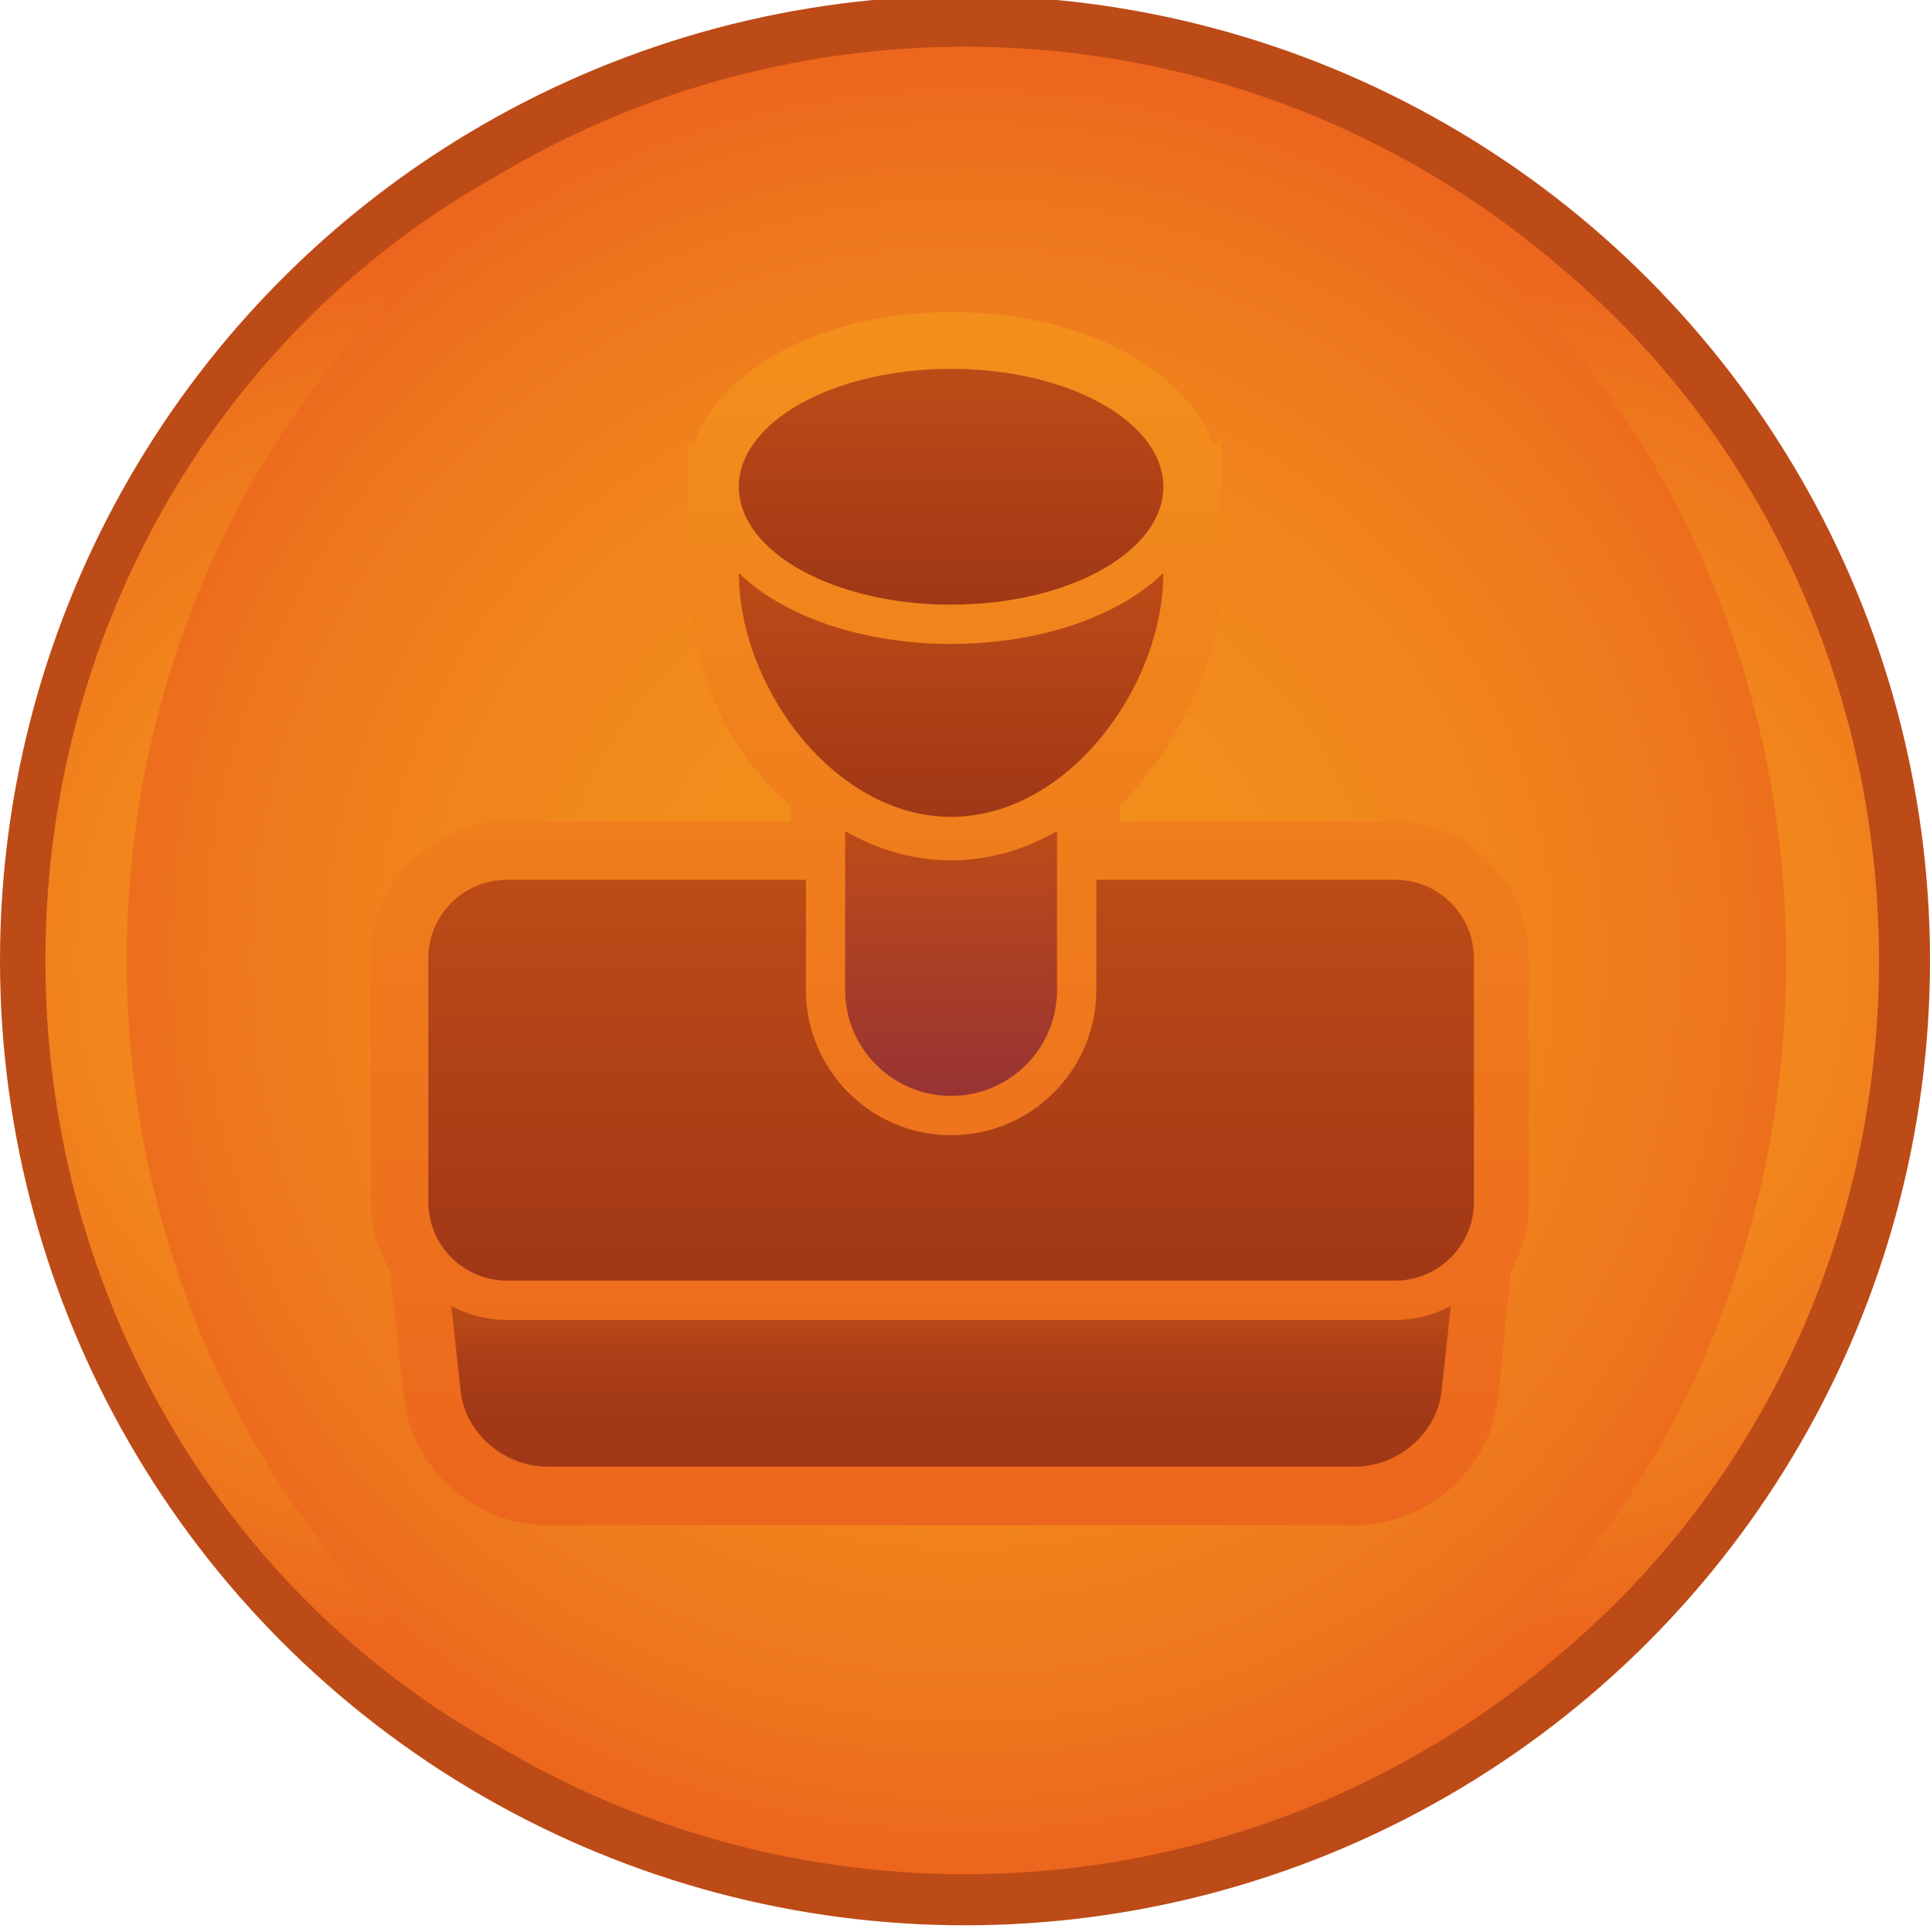 <?xml version="1.0" encoding="utf-8"?>
<!-- Generator: Adobe Illustrator 16.0.0, SVG Export Plug-In . SVG Version: 6.00 Build 0)  -->
<!DOCTYPE svg PUBLIC "-//W3C//DTD SVG 1.1//EN" "http://www.w3.org/Graphics/SVG/1.1/DTD/svg11.dtd">
<svg version="1.1" id="Слой_1" xmlns="http://www.w3.org/2000/svg" xmlns:xlink="http://www.w3.org/1999/xlink" x="0px" y="0px"
	 width="170px" height="170.222px" viewBox="0 0 170 170.222" enable-background="new 0 0 170 170.222" xml:space="preserve">
<g display="none">
	<g display="inline">
		<g opacity="0.3">
			<path fill="#FFFFFF" d="M51.195,126.127c-0.318-2.249,1.261-4.351,3.51-4.67l52.47-7.433c2.249-0.319,4.35,1.262,4.668,3.51
				l3.132,22.115c0.319,2.248-1.261,4.35-3.51,4.667l-52.47,7.435c-2.25,0.318-4.35-1.262-4.668-3.512L51.195,126.127z"/>
		</g>
		<g>
			<path fill="#BD4B17" d="M51.195,124.127c-0.318-2.249,1.261-4.351,3.51-4.67l52.47-7.433c2.249-0.319,4.35,1.262,4.668,3.51
				l3.132,22.115c0.319,2.248-1.261,4.35-3.51,4.667l-52.47,7.435c-2.25,0.318-4.35-1.262-4.668-3.512L51.195,124.127z"/>
		</g>
	</g>
	<g display="inline">
		<g opacity="0.3">
			<path fill="#FFFFFF" d="M59.457,155.015c-4.055,0.573-7.82-2.258-8.394-6.313l-1.285-9.071l-6.521,0.924
				c-2.25,0.319-3.829,2.42-3.51,4.669l3.132,22.114c0.318,2.249,2.419,3.829,4.668,3.51l52.47-7.433
				c2.249-0.32,3.829-2.42,3.51-4.669l-1.385-9.779L59.457,155.015z"/>
		</g>
		<g>
			<path fill="#BD4B17" d="M59.457,153.015c-4.055,0.573-7.82-2.258-8.394-6.313l-1.285-9.071l-6.521,0.924
				c-2.25,0.319-3.829,2.42-3.51,4.669l3.132,22.114c0.318,2.249,2.419,3.829,4.668,3.51l52.47-7.433
				c2.249-0.32,3.829-2.42,3.51-4.669l-1.385-9.779L59.457,153.015z"/>
		</g>
	</g>
	<linearGradient id="SVGID_1_" gradientUnits="userSpaceOnUse" x1="70.624" y1="124.105" x2="112.365" y2="124.105">
		<stop  offset="0" style="stop-color:#EA581D"/>
		<stop  offset="0.038" style="stop-color:#EA5A1D"/>
		<stop  offset="0.633" style="stop-color:#EE701C"/>
		<stop  offset="1" style="stop-color:#EF781C"/>
	</linearGradient>
	<path display="inline" fill="url(#SVGID_1_)" d="M107.535,118.049c-0.062-0.414-0.408-0.716-0.781-0.716
		c-0.033,0-34.495,2.965-35.461,2.996s-0.787-0.595-0.079-0.695s35.052-4.966,35.052-4.966c0.163-0.023,0.327-0.034,0.488-0.034
		c1.723,0,3.204,1.286,3.446,2.992c0,0,2.031,14.361,2.149,15.173s-0.397,1.177-0.684,0.143S107.535,118.049,107.535,118.049z"/>
</g>
<g display="none">
	<g display="inline" opacity="0.3">
		<path fill="#FFFFFF" d="M265.405,111.499c-13.178,0-23.859,10.683-23.859,23.859c0,10.164,6.357,18.839,15.312,22.275
			l8.548,14.588l8.548-14.588c8.954-3.437,15.312-12.111,15.312-22.275C289.265,122.182,278.583,111.499,265.405,111.499z
			 M265.405,150.811c-8.711,0-15.774-7.063-15.774-15.774c0-8.711,7.063-15.775,15.774-15.775s15.774,7.064,15.774,15.775
			C281.18,143.748,274.116,150.811,265.405,150.811z"/>
	</g>
	<g display="inline">
		<path fill="#BD4B17" d="M265.405,109.499c-13.178,0-23.859,10.683-23.859,23.859c0,10.164,6.357,18.839,15.312,22.275
			l8.548,14.588l8.548-14.588c8.954-3.437,15.312-12.111,15.312-22.275C289.265,120.182,278.583,109.499,265.405,109.499z
			 M265.405,148.811c-8.711,0-15.774-7.063-15.774-15.774c0-8.711,7.063-15.775,15.774-15.775s15.774,7.064,15.774,15.775
			C281.18,141.748,274.116,148.811,265.405,148.811z"/>
	</g>
</g>
<g display="none">
	<g display="inline" opacity="0.3">
		<path fill="#010202" d="M265.405,111.499c-13.178,0-23.859,10.683-23.859,23.859c0,10.164,6.357,18.839,15.312,22.275
			l8.548,14.588l8.548-14.588c8.954-3.437,15.312-12.111,15.312-22.275C289.265,122.182,278.583,111.499,265.405,111.499z
			 M265.405,150.811c-8.711,0-15.774-7.063-15.774-15.774c0-8.711,7.063-15.775,15.774-15.775s15.774,7.064,15.774,15.775
			C281.18,143.748,274.116,150.811,265.405,150.811z"/>
	</g>
	<g display="inline">
		<path fill="#FFFFFF" d="M265.405,109.499c-13.178,0-23.859,10.683-23.859,23.859c0,10.164,6.357,18.839,15.312,22.275
			l8.548,14.588l8.548-14.588c8.954-3.437,15.312-12.111,15.312-22.275C289.265,120.182,278.583,109.499,265.405,109.499z
			 M265.405,148.811c-8.711,0-15.774-7.063-15.774-15.774c0-8.711,7.063-15.775,15.774-15.775s15.774,7.064,15.774,15.775
			C281.18,141.748,274.116,148.811,265.405,148.811z"/>
	</g>
</g>
<g display="none">
	<g display="inline">
		<g opacity="0.3">
			<path fill="#020304" d="M50.193,125.127c-0.318-2.249,1.261-4.351,3.51-4.67l52.47-7.433c2.249-0.319,4.35,1.262,4.668,3.51
				l3.132,22.115c0.319,2.248-1.261,4.35-3.51,4.667l-52.47,7.435c-2.25,0.318-4.35-1.262-4.668-3.512L50.193,125.127z"/>
		</g>
		<g>
			<path fill="#FFFFFF" d="M50.193,123.127c-0.318-2.249,1.261-4.351,3.51-4.67l52.47-7.433c2.249-0.319,4.35,1.262,4.668,3.51
				l3.132,22.115c0.319,2.248-1.261,4.35-3.51,4.667l-52.47,7.435c-2.25,0.318-4.35-1.262-4.668-3.512L50.193,123.127z"/>
		</g>
	</g>
	<g display="inline">
		<g opacity="0.3">
			<path fill="#020304" d="M58.455,154.015c-4.055,0.573-7.82-2.258-8.394-6.313l-1.285-9.071l-6.521,0.924
				c-2.25,0.319-3.829,2.42-3.51,4.669l3.132,22.114c0.318,2.249,2.419,3.829,4.668,3.51l52.47-7.433
				c2.249-0.32,3.829-2.42,3.51-4.669l-1.385-9.779L58.455,154.015z"/>
		</g>
		<g>
			<path fill="#FFFFFF" d="M58.455,152.015c-4.055,0.573-7.82-2.258-8.394-6.313l-1.285-9.071l-6.521,0.924
				c-2.25,0.319-3.829,2.42-3.51,4.669l3.132,22.114c0.318,2.249,2.419,3.829,4.668,3.51l52.47-7.433
				c2.249-0.32,3.829-2.42,3.51-4.669l-1.385-9.779L58.455,152.015z"/>
		</g>
	</g>
	<linearGradient id="SVGID_2_" gradientUnits="userSpaceOnUse" x1="69.623" y1="123.105" x2="111.364" y2="123.105">
		<stop  offset="0" style="stop-color:#EA581D"/>
		<stop  offset="0.038" style="stop-color:#EA5A1D"/>
		<stop  offset="0.633" style="stop-color:#EE701C"/>
		<stop  offset="1" style="stop-color:#EF781C"/>
	</linearGradient>
	<path display="inline" fill="url(#SVGID_2_)" d="M106.533,117.049c-0.062-0.414-0.408-0.716-0.781-0.716
		c-0.033,0-34.495,2.965-35.461,2.996s-0.787-0.595-0.079-0.695s35.052-4.966,35.052-4.966c0.163-0.023,0.327-0.034,0.488-0.034
		c1.723,0,3.204,1.286,3.446,2.992c0,0,2.031,14.361,2.149,15.173s-0.397,1.177-0.684,0.143S106.533,117.049,106.533,117.049z"/>
</g>
<g display="none">
	<g display="inline">
		<linearGradient id="SVGID_3_" gradientUnits="userSpaceOnUse" x1="91.545" y1="170.825" x2="91.545" y2="156.669">
			<stop  offset="0" style="stop-color:#A03716"/>
			<stop  offset="0.371" style="stop-color:#A33916"/>
			<stop  offset="0.685" style="stop-color:#AC3F17"/>
			<stop  offset="0.979" style="stop-color:#BC4A17"/>
			<stop  offset="1" style="stop-color:#BD4B17"/>
		</linearGradient>
		<path fill="url(#SVGID_3_)" d="M52.423,157.901c-1.771,0-3.438-0.449-4.896-1.232l0.823,7.523
			c0.404,3.691,3.826,6.633,7.651,6.633h71.09c3.824,0,7.246-2.939,7.649-6.633l0.822-7.523c-1.459,0.783-3.125,1.232-4.895,1.232
			H52.423z"/>
		<linearGradient id="SVGID_4_" gradientUnits="userSpaceOnUse" x1="91.545" y1="154.439" x2="91.545" y2="119.124">
			<stop  offset="0" style="stop-color:#A03716"/>
			<stop  offset="1" style="stop-color:#BD4B17"/>
		</linearGradient>
		<path fill="url(#SVGID_4_)" d="M130.669,119.124H104.34v9.709c0,7.057-5.74,12.795-12.795,12.795
			c-7.054,0-12.793-5.738-12.793-12.795v-9.709H52.423c-3.825,0-6.925,3.1-6.925,6.924v21.465c0,2.438,1.263,4.578,3.166,5.811
			c0.032,0.021,0.065,0.041,0.096,0.061c0.171,0.105,0.348,0.207,0.53,0.301c0.059,0.029,0.119,0.057,0.179,0.086
			c0.159,0.074,0.321,0.143,0.486,0.207c0.075,0.029,0.149,0.057,0.225,0.084c0.158,0.055,0.319,0.1,0.481,0.143
			c0.083,0.021,0.164,0.045,0.247,0.063c0.17,0.041,0.344,0.066,0.519,0.094c0.076,0.01,0.152,0.023,0.23,0.033
			c0.252,0.029,0.507,0.045,0.767,0.045h78.246c0.258,0,0.516-0.016,0.766-0.045c0.08-0.01,0.155-0.023,0.232-0.033
			c0.173-0.027,0.346-0.053,0.516-0.094c0.084-0.02,0.166-0.041,0.248-0.063c0.162-0.043,0.321-0.088,0.479-0.143
			c0.077-0.027,0.153-0.055,0.228-0.084c0.165-0.064,0.325-0.133,0.482-0.207c0.063-0.029,0.122-0.057,0.182-0.088
			c0.182-0.092,0.355-0.191,0.527-0.299c0.031-0.02,0.066-0.037,0.098-0.061c1.904-1.232,3.165-3.373,3.165-5.809v-21.467
			C137.592,122.224,134.49,119.124,130.669,119.124z"/>
		<linearGradient id="SVGID_5_" gradientUnits="userSpaceOnUse" x1="91.545" y1="138.165" x2="91.545" y2="114.839">
			<stop  offset="0" style="stop-color:#983334"/>
			<stop  offset="1" style="stop-color:#BD4B17"/>
		</linearGradient>
		<path fill="url(#SVGID_5_)" d="M82.213,114.839v13.994c0,5.152,4.179,9.332,9.332,9.332c5.154,0,9.333-4.18,9.333-9.332v-13.994
			c-2.827,1.614-5.978,2.572-9.333,2.572C88.191,117.411,85.04,116.454,82.213,114.839z"/>
		<linearGradient id="SVGID_6_" gradientUnits="userSpaceOnUse" x1="91.545" y1="113.583" x2="91.545" y2="92.099">
			<stop  offset="0" style="stop-color:#A03716"/>
			<stop  offset="1" style="stop-color:#BD4B17"/>
		</linearGradient>
		<path fill="url(#SVGID_6_)" d="M85.423,112.203c0.042,0.021,0.084,0.037,0.126,0.058c0.327,0.146,0.657,0.28,0.991,0.403
			c0.046,0.019,0.094,0.036,0.141,0.054c0.73,0.262,1.476,0.467,2.239,0.61c0.1,0.021,0.201,0.036,0.303,0.054
			c0.281,0.047,0.565,0.086,0.85,0.115c0.109,0.012,0.217,0.025,0.324,0.034c0.379,0.03,0.762,0.052,1.146,0.052
			c0.386,0,0.769-0.021,1.147-0.052c0.108-0.009,0.215-0.022,0.324-0.034c0.285-0.029,0.569-0.068,0.852-0.115
			c0.102-0.018,0.203-0.033,0.303-0.053c0.764-0.146,1.51-0.352,2.24-0.613c0.046-0.016,0.092-0.033,0.139-0.052
			c0.336-0.123,0.666-0.258,0.992-0.403c0.042-0.021,0.084-0.037,0.127-0.058c1.121-0.512,2.191-1.153,3.205-1.901
			c0.002-0.002,0.004-0.002,0.005-0.004l0,0c5.595-4.138,9.362-11.511,9.362-18.18c0-0.006-0.002-0.014-0.002-0.02
			c-1.043,1.019-2.312,1.951-3.793,2.772c-4.035,2.244-9.328,3.479-14.9,3.479c-5.572,0-10.864-1.235-14.9-3.479
			c-1.481-0.822-2.75-1.755-3.795-2.771c0,0.006,0,0.013,0,0.019C72.849,99.995,78.105,108.86,85.423,112.203z"/>
		<linearGradient id="SVGID_7_" gradientUnits="userSpaceOnUse" x1="91.545" y1="94.888" x2="91.545" y2="74.114">
			<stop  offset="0" style="stop-color:#A03716"/>
			<stop  offset="1" style="stop-color:#BD4B17"/>
		</linearGradient>
		<ellipse fill="url(#SVGID_7_)" cx="91.545" cy="84.501" rx="18.695" ry="10.387"/>
	</g>
</g>
<g>
	<circle fill="#BD4B17" cx="85" cy="84.614" r="85"/>
	<radialGradient id="SVGID_8_" cx="85" cy="84.614" r="80.5" gradientUnits="userSpaceOnUse">
		<stop  offset="0" style="stop-color:#F38F1C"/>
		<stop  offset="0.321" style="stop-color:#F28D1C"/>
		<stop  offset="0.584" style="stop-color:#F1841C"/>
		<stop  offset="0.827" style="stop-color:#EE761D"/>
		<stop  offset="1" style="stop-color:#EC661D"/>
	</radialGradient>
	<circle fill="url(#SVGID_8_)" cx="85" cy="84.614" r="80.5"/>
	
		<radialGradient id="SVGID_9_" cx="128.25" cy="106.374" r="58.899" gradientTransform="matrix(1 0 0 1.048 0 -26.897)" gradientUnits="userSpaceOnUse">
		<stop  offset="0" style="stop-color:#F38F1C"/>
		<stop  offset="0.321" style="stop-color:#F28D1C"/>
		<stop  offset="0.584" style="stop-color:#F1841C"/>
		<stop  offset="0.827" style="stop-color:#EE761D"/>
		<stop  offset="1" style="stop-color:#EC661D"/>
	</radialGradient>
	<path fill="url(#SVGID_9_)" d="M91,6.514c35.531,0,66.336,34.967,66.336,78.101S126.531,162.715,91,162.715
		c41.146,0,74.501-34.967,74.501-78.101S132.146,6.514,91,6.514z"/>
	
		<radialGradient id="SVGID_10_" cx="841.554" cy="106.374" r="58.899" gradientTransform="matrix(-1 0 0 1.048 882.804 -26.897)" gradientUnits="userSpaceOnUse">
		<stop  offset="0" style="stop-color:#F38F1C"/>
		<stop  offset="0.321" style="stop-color:#F28D1C"/>
		<stop  offset="0.584" style="stop-color:#F1841C"/>
		<stop  offset="0.827" style="stop-color:#EE761D"/>
		<stop  offset="1" style="stop-color:#EC661D"/>
	</radialGradient>
	<path fill="url(#SVGID_10_)" d="M78.5,6.514c-35.531,0-67.336,34.967-67.336,78.101s31.805,78.101,67.336,78.101
		c-41.146,0-74.501-34.967-74.501-78.101S37.354,6.514,78.5,6.514z"/>
	<linearGradient id="SVGID_11_" gradientUnits="userSpaceOnUse" x1="83.652" y1="134.36" x2="83.652" y2="27.495">
		<stop  offset="0" style="stop-color:#EC661D"/>
		<stop  offset="0.796" style="stop-color:#F1871C"/>
		<stop  offset="1" style="stop-color:#F38F1C"/>
	</linearGradient>
	<path fill="url(#SVGID_11_)" d="M134.652,84.428c0-6.574-5.179-12.067-11.752-12.067H98.652v-1.335
		c5-5.224,9.091-13.087,9.091-20.527l-0.138-7.566c0-0.017,0.025-0.033,0.025-0.05s0.021-0.033,0.021-0.05v-4.223l-0.737,0.63
		c-2.459-6.813-11.745-11.744-23.093-11.744c-11.372,0-20.367,4.953-22.801,11.789l-0.369-0.611v4.184c0,0.009,0,0.017,0,0.025
		s0,0.017,0,0.025V50.5c0,7.532,3,15.385,9,20.52v1.341H44.653c-6.575,0-12.001,5.493-12.001,12.068v21.465
		c0,2.178,0.636,4.251,1.698,6.053l1.241,11.248c0.681,6.218,6.244,11.166,12.641,11.166h71.09c6.397,0,11.94-4.948,12.62-11.166
		l1.137-11.229c1.061-1.803,1.573-3.908,1.573-6.069V84.428z"/>
	<g>
		<g>
			<linearGradient id="SVGID_12_" gradientUnits="userSpaceOnUse" x1="83.775" y1="129.206" x2="83.775" y2="115.05">
				<stop  offset="0" style="stop-color:#A03716"/>
				<stop  offset="0.371" style="stop-color:#A33916"/>
				<stop  offset="0.685" style="stop-color:#AC3F17"/>
				<stop  offset="0.979" style="stop-color:#BC4A17"/>
				<stop  offset="1" style="stop-color:#BD4B17"/>
			</linearGradient>
			<path fill="url(#SVGID_12_)" d="M44.653,116.282c-1.771,0-3.438-0.449-4.896-1.232l0.823,7.523
				c0.404,3.691,3.826,6.633,7.651,6.633h71.09c3.824,0,7.246-2.939,7.649-6.633l0.822-7.523c-1.459,0.783-3.125,1.232-4.895,1.232
				H44.653z"/>
			<linearGradient id="SVGID_13_" gradientUnits="userSpaceOnUse" x1="83.776" y1="112.819" x2="83.776" y2="77.505">
				<stop  offset="0" style="stop-color:#A03716"/>
				<stop  offset="1" style="stop-color:#BD4B17"/>
			</linearGradient>
			<path fill="url(#SVGID_13_)" d="M122.899,77.505H96.57v9.709c0,7.057-5.74,12.795-12.795,12.795
				c-7.054,0-12.793-5.738-12.793-12.795v-9.709H44.653c-3.825,0-6.925,3.1-6.925,6.924v21.465c0,2.438,1.263,4.578,3.166,5.811
				c0.032,0.021,0.065,0.041,0.096,0.061c0.171,0.105,0.348,0.207,0.53,0.301c0.059,0.029,0.119,0.057,0.179,0.086
				c0.159,0.074,0.321,0.143,0.486,0.207c0.075,0.029,0.149,0.057,0.225,0.084c0.158,0.055,0.319,0.1,0.481,0.143
				c0.083,0.021,0.164,0.045,0.247,0.063c0.17,0.041,0.344,0.066,0.519,0.094c0.076,0.01,0.152,0.023,0.23,0.033
				c0.252,0.029,0.507,0.045,0.767,0.045H122.9c0.258,0,0.516-0.016,0.766-0.045c0.08-0.01,0.155-0.023,0.232-0.033
				c0.173-0.027,0.346-0.053,0.516-0.094c0.084-0.02,0.166-0.041,0.248-0.063c0.162-0.043,0.321-0.088,0.479-0.143
				c0.077-0.027,0.153-0.055,0.228-0.084c0.165-0.064,0.325-0.133,0.482-0.207c0.063-0.029,0.122-0.057,0.182-0.088
				c0.182-0.092,0.355-0.191,0.527-0.299c0.031-0.02,0.066-0.037,0.098-0.061c1.904-1.232,3.165-3.373,3.165-5.809V84.429
				C129.822,80.604,126.721,77.505,122.899,77.505z"/>
			<linearGradient id="SVGID_14_" gradientUnits="userSpaceOnUse" x1="83.776" y1="96.546" x2="83.776" y2="73.22">
				<stop  offset="0" style="stop-color:#983334"/>
				<stop  offset="1" style="stop-color:#BD4B17"/>
			</linearGradient>
			<path fill="url(#SVGID_14_)" d="M74.443,73.22v13.994c0,5.152,4.179,9.332,9.332,9.332c5.154,0,9.333-4.18,9.333-9.332V73.22
				c-2.827,1.614-5.978,2.572-9.333,2.572C80.421,75.792,77.271,74.835,74.443,73.22z"/>
			<linearGradient id="SVGID_15_" gradientUnits="userSpaceOnUse" x1="83.775" y1="71.964" x2="83.775" y2="50.48">
				<stop  offset="0" style="stop-color:#A03716"/>
				<stop  offset="1" style="stop-color:#BD4B17"/>
			</linearGradient>
			<path fill="url(#SVGID_15_)" d="M77.653,70.584c0.042,0.021,0.084,0.037,0.126,0.058c0.327,0.146,0.657,0.28,0.991,0.403
				c0.046,0.019,0.094,0.036,0.141,0.054c0.73,0.262,1.476,0.467,2.239,0.61c0.1,0.021,0.201,0.036,0.303,0.054
				c0.281,0.047,0.565,0.086,0.85,0.115c0.109,0.012,0.217,0.025,0.324,0.034c0.379,0.03,0.762,0.052,1.146,0.052
				c0.386,0,0.769-0.021,1.147-0.052c0.108-0.009,0.215-0.022,0.324-0.034c0.285-0.029,0.569-0.068,0.852-0.115
				c0.102-0.018,0.203-0.033,0.303-0.053c0.764-0.146,1.51-0.352,2.24-0.613c0.046-0.016,0.092-0.033,0.139-0.052
				c0.336-0.123,0.666-0.258,0.992-0.403c0.042-0.021,0.084-0.037,0.127-0.058c1.121-0.512,2.191-1.153,3.205-1.901
				c0.002-0.002,0.004-0.002,0.005-0.004l0,0c5.595-4.138,9.362-11.511,9.362-18.18c0-0.006-0.002-0.014-0.002-0.02
				c-1.043,1.019-2.312,1.951-3.793,2.772c-4.035,2.244-9.328,3.479-14.9,3.479c-5.572,0-10.864-1.235-14.9-3.479
				c-1.481-0.822-2.75-1.755-3.795-2.771c0,0.006,0,0.013,0,0.019C65.08,58.376,70.335,67.241,77.653,70.584z"/>
			<linearGradient id="SVGID_16_" gradientUnits="userSpaceOnUse" x1="83.775" y1="53.269" x2="83.775" y2="32.495">
				<stop  offset="0" style="stop-color:#A03716"/>
				<stop  offset="1" style="stop-color:#BD4B17"/>
			</linearGradient>
			<ellipse fill="url(#SVGID_16_)" cx="83.775" cy="42.882" rx="18.695" ry="10.387"/>
		</g>
	</g>
</g>
</svg>
